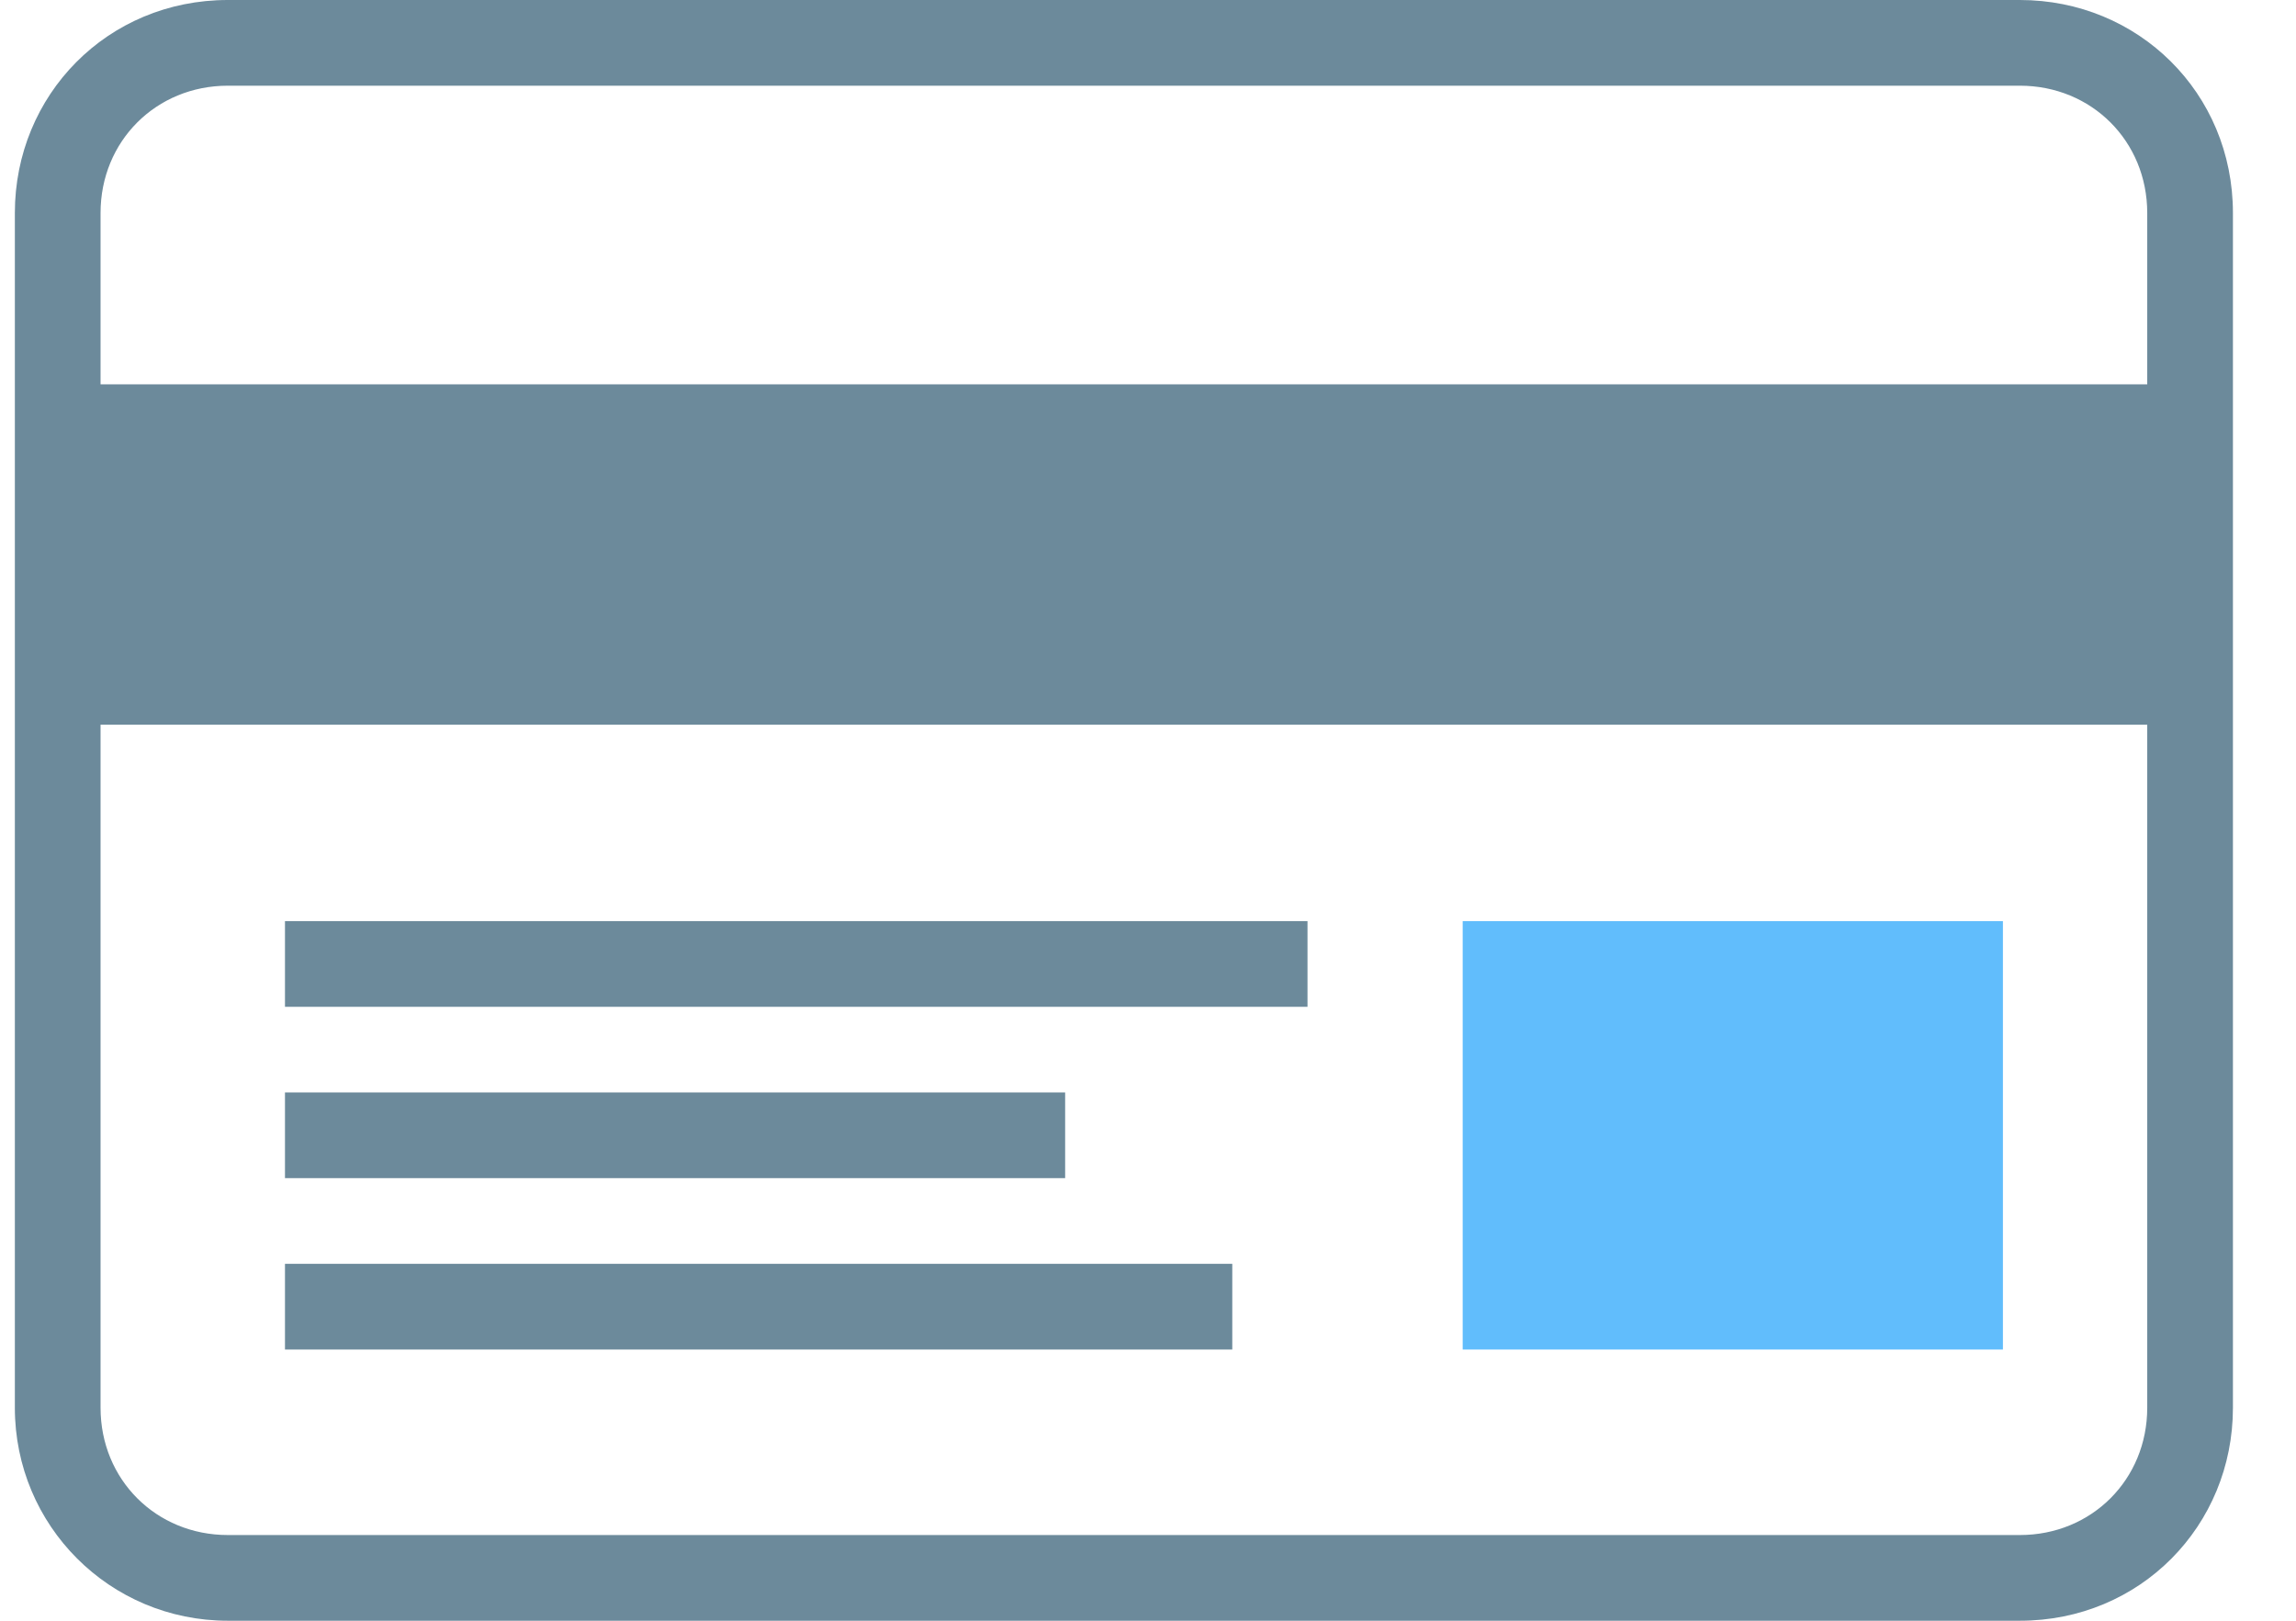 <svg width="34" height="24" viewBox="0 0 34 24" version="1.1" xmlns="http://www.w3.org/2000/svg" xmlns:xlink="http://www.w3.org/1999/xlink">
<title>Group 13</title>
<desc>Created using Figma</desc>
<g id="Canvas" transform="translate(1949 -833)">
<g id="Group 13">
<g id="Group 7">
<g id="Vector">
<use xlink:href="#path0_fill" transform="translate(-1948.78 833)" fill="#6C8A9B"/>
</g>
<g id="Vector">
<use xlink:href="#path1_fill" transform="translate(-1944.78 846.64)" fill="#6C8A9B"/>
</g>
<g id="Vector">
<use xlink:href="#path2_fill" transform="translate(-1944.78 849.177)" fill="#6C8A9B"/>
</g>
<g id="Vector">
<use xlink:href="#path3_fill" transform="translate(-1944.78 851.715)" fill="#6C8A9B"/>
</g>
<g id="Rectangle 14">
<use xlink:href="#path4_fill" transform="translate(-1927.34 846.64)" fill="#61BDFC"/>
</g>
</g>
</g>
</g>
<defs>
<path id="path0_fill" d="M 3.154 24L 29.691 24C 31.474 24 32.846 22.594 32.846 20.846L 32.846 3.154C 32.846 1.371 31.44 0 29.691 0L 3.154 0C 1.371 0 -3.26974e-08 1.406 -3.26974e-08 3.154L -3.26974e-08 20.846C -3.26974e-08 22.594 1.406 24 3.154 24ZM 29.691 22.731L 3.154 22.731C 2.091 22.731 1.269 21.909 1.269 20.846L 1.269 10.731L 31.577 10.731L 31.577 20.846C 31.577 21.909 30.754 22.731 29.691 22.731ZM 3.154 1.269L 29.691 1.269C 30.754 1.269 31.577 2.091 31.577 3.154L 31.577 5.691L 1.269 5.691L 1.269 3.154C 1.269 2.091 2.091 1.269 3.154 1.269Z"/>
<path id="path1_fill" d="M 15.142 0L 0 0L 0 1.269L 15.142 1.269L 15.142 0Z"/>
<path id="path2_fill" d="M 11.553 0L 0 0L 0 1.269L 11.553 1.269L 11.553 0Z"/>
<path id="path3_fill" d="M 14.028 0L 0 0L 0 1.269L 14.028 1.269L 14.028 0Z"/>
<path id="path4_fill" d="M 0 0L 8 0L 8 6.344L 0 6.344L 0 0Z"/>
</defs>
</svg>
